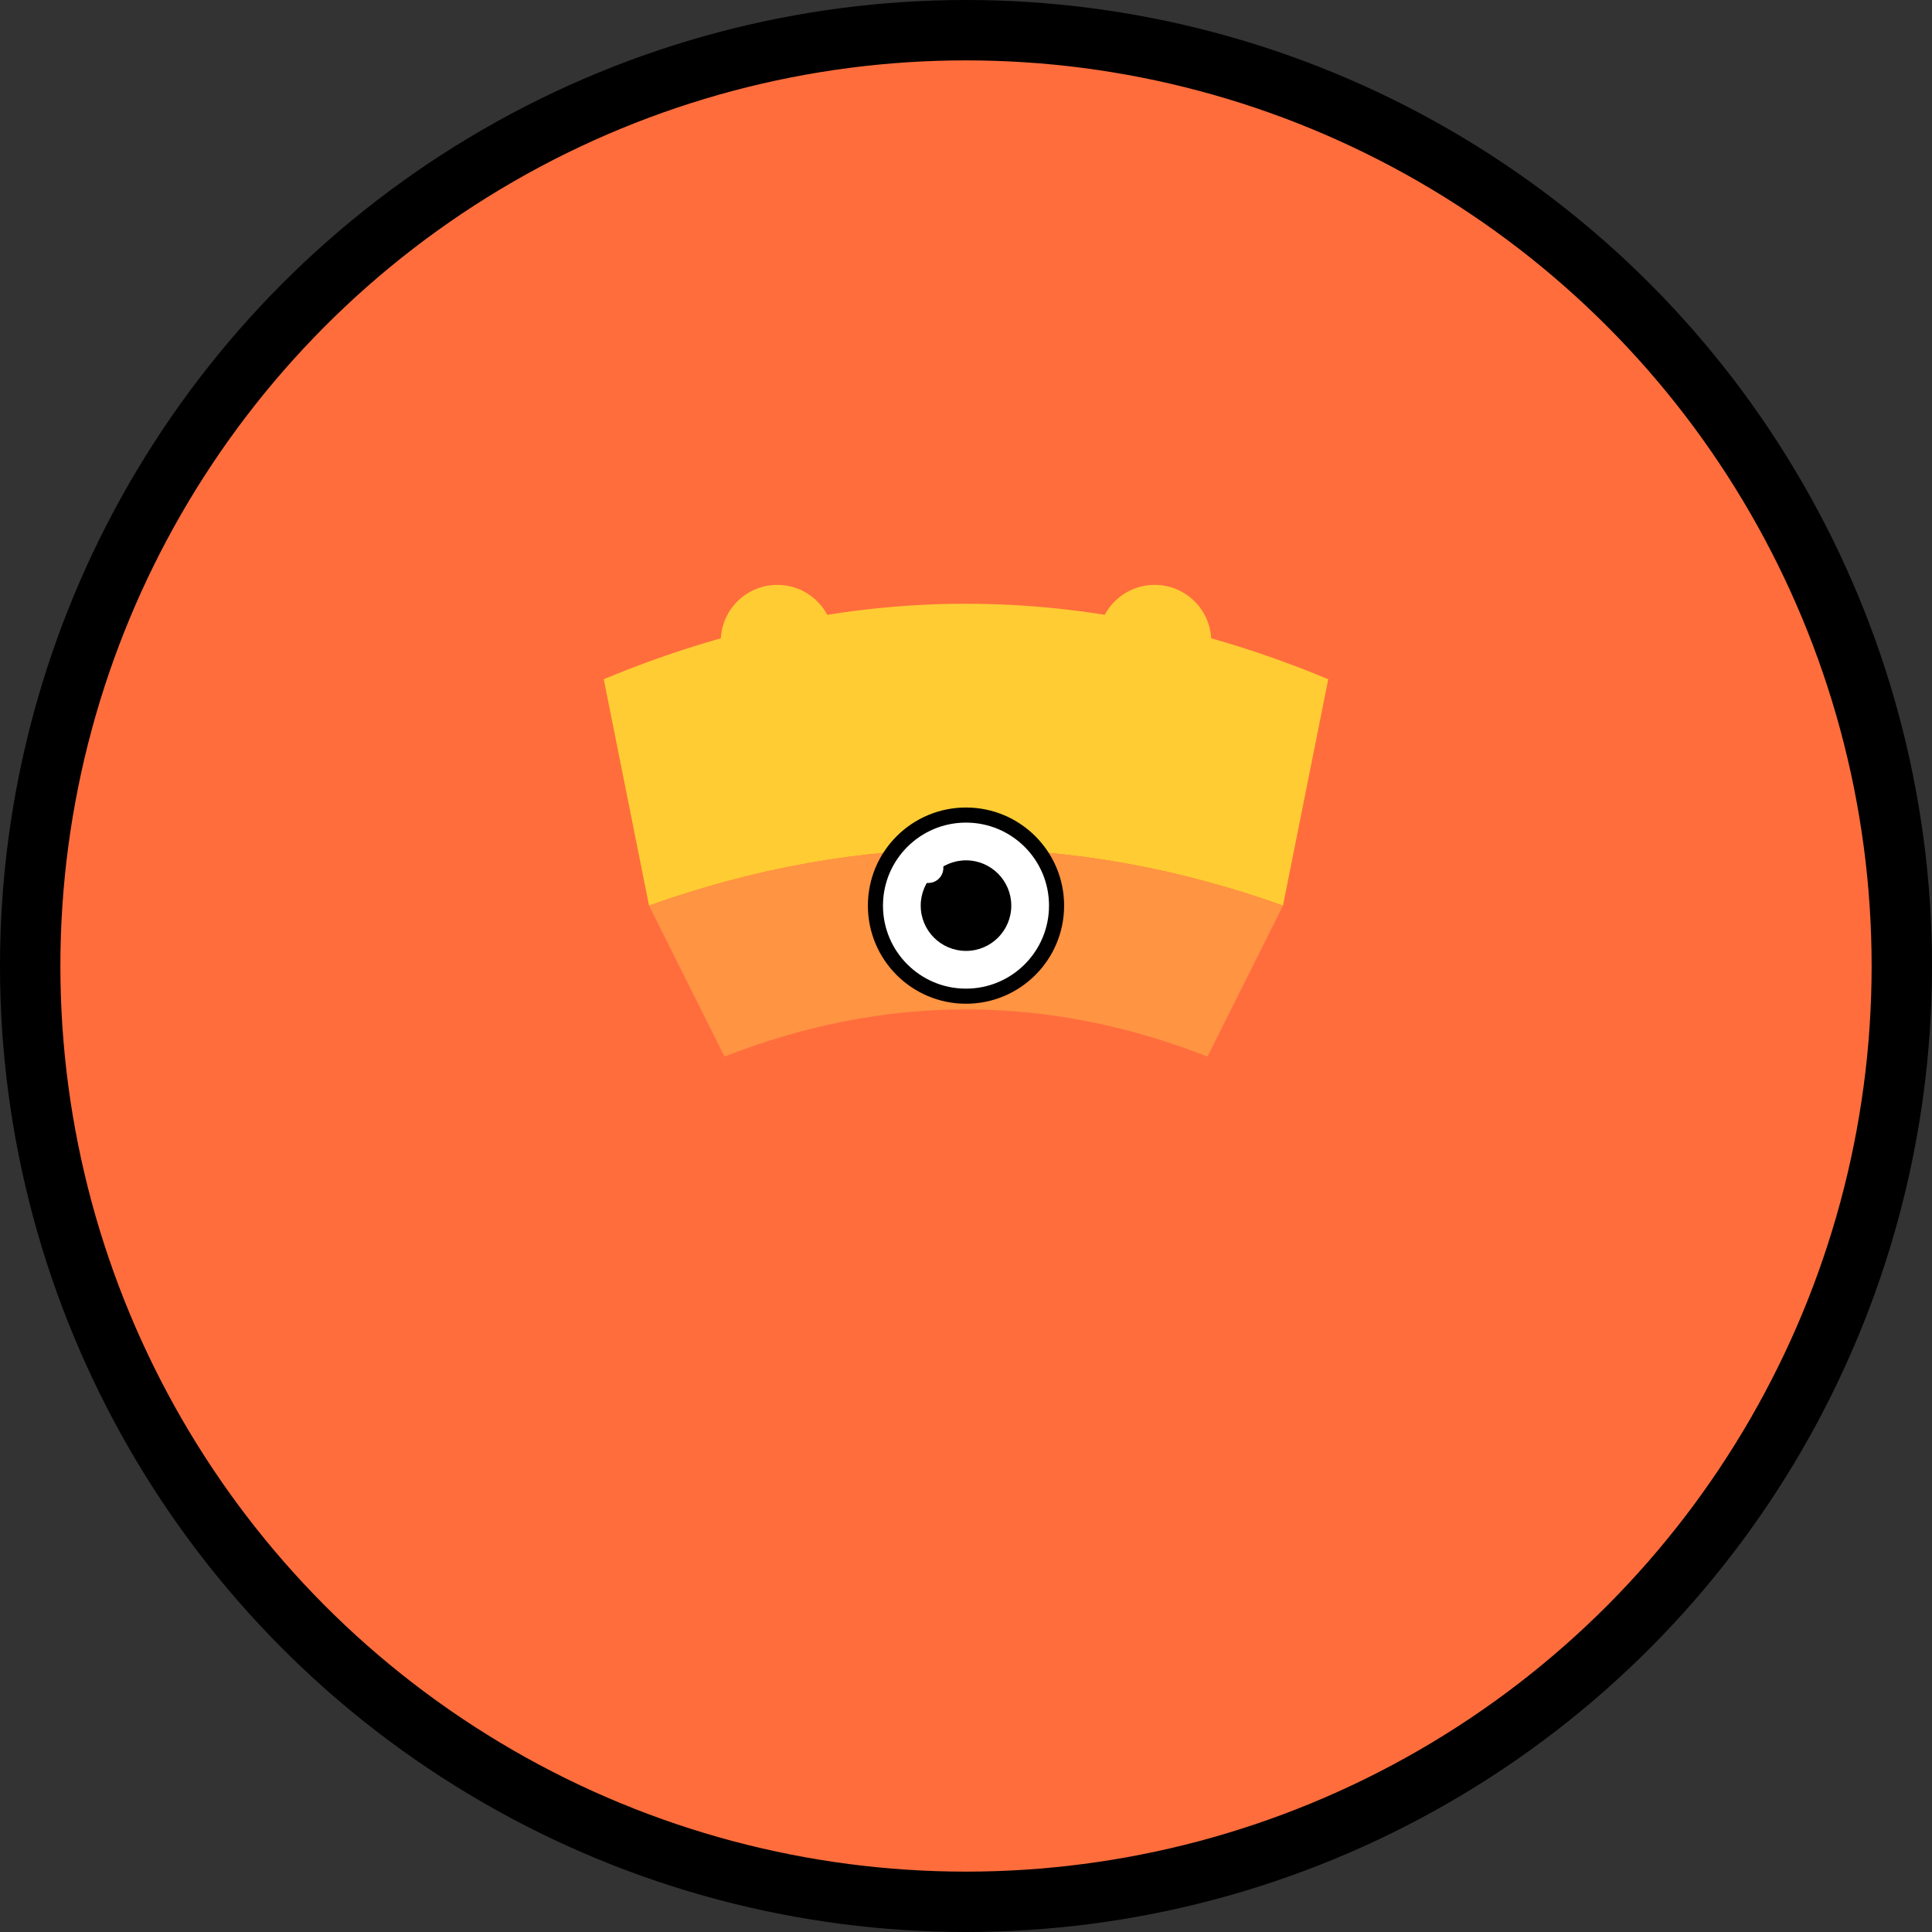 <?xml version="1.0" encoding="UTF-8"?>
<svg width="512" height="512" viewBox="0 0 512 512" fill="none" xmlns="http://www.w3.org/2000/svg">
    <rect x="0" y="0" width="512" height="512" fill="#333333" stroke="none"/>
    <!-- Background Circle -->
    <circle cx="256" cy="256" r="248" fill="#FF6D3D" stroke="#000000" stroke-width="16" />

    <!-- Repeat Ball Pattern -->
    <path d="M160 180 Q256 140 352 180 L340 240 Q256 210 172 240 Z" fill="#FFCC33" />
    <path d="M172 240 Q256 210 340 240 L320 280 Q256 255 192 280 Z" fill="#FF9442" />

    <!-- Yellow Marks -->
    <circle cx="206" cy="170" r="15" fill="#FFCC33" />
    <circle cx="306" cy="170" r="15" fill="#FFCC33" />

    <!-- Center Button -->
    <circle cx="256" cy="240" r="24" fill="white" stroke="#000000" stroke-width="4" />
    <circle cx="256" cy="240" r="12" fill="#000000" />
    <circle cx="246" cy="230" r="4" fill="white" />
</svg>
